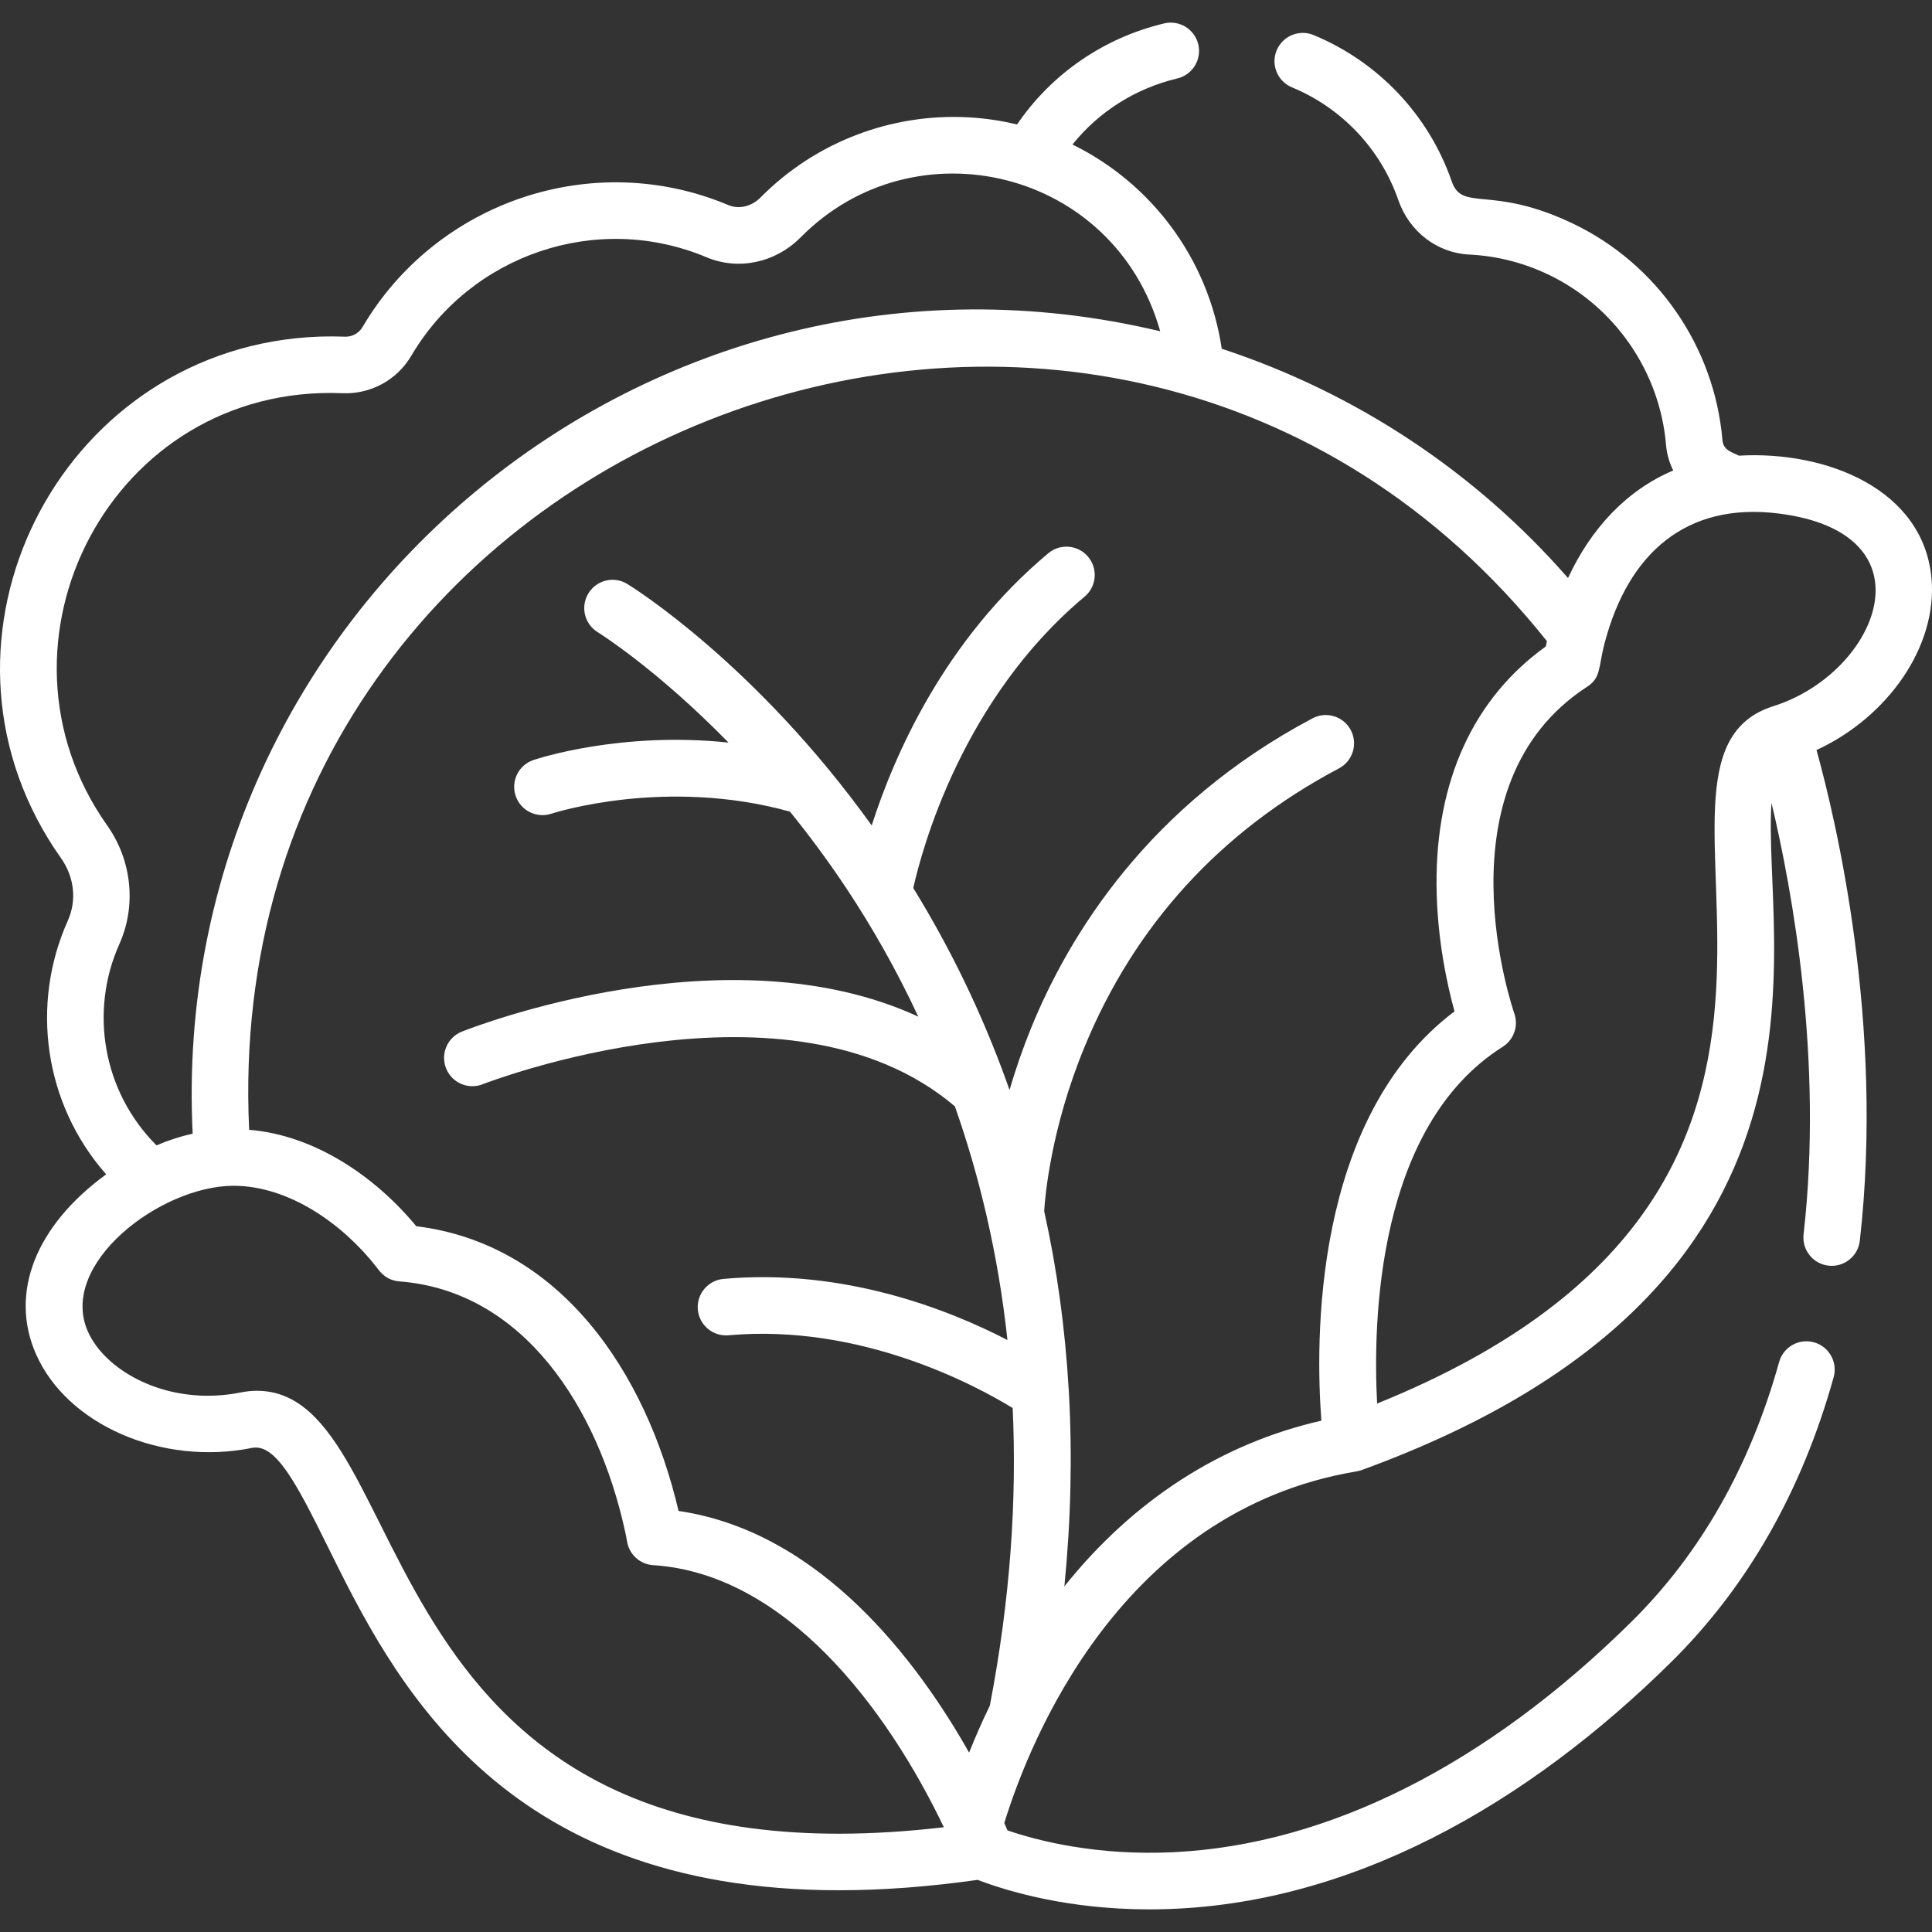 <?xml version="1.0" encoding="iso-8859-1"?>
<!-- Generator: Adobe Illustrator 19.0.0, SVG Export Plug-In . SVG Version: 6.00 Build 0)  -->
<svg xmlns="http://www.w3.org/2000/svg" xmlns:xlink="http://www.w3.org/1999/xlink" version="1.1" id="Capa_1" x="0px" y="0px" viewBox="0 0 511.997 511.997" style="enable-background:new 0 0 511.997 511.997;" xml:space="preserve" width="512px" height="512px">
<rect x="0" y="0" width="511.997" height="511.997" fill="#333333" stroke="none"/>
<g>
	<g>
		<path d="M511.868,153.314c-2.093-23.649-27.799-33.904-51.032-32.559c-2.055-0.985-4.153-1.492-4.379-4.145    c-2.1-24.683-17.261-46.653-39.568-57.334c-21.712-10.399-29.332-3.026-32.153-11.174c-6.072-17.544-19.418-31.69-36.615-38.81    c-3.827-1.583-8.213,0.233-9.798,4.06c-1.584,3.826,0.233,8.213,4.06,9.798c13.237,5.48,23.509,16.364,28.18,29.859    c2.895,8.36,10.268,14.032,18.786,14.448c7.315,0.358,14.401,2.158,21.062,5.347c17.533,8.397,29.452,25.67,31.102,45.079    c0.205,2.412,0.864,4.712,1.906,6.803c-12.289,5.194-21.751,15.281-27.882,28.5c-24.583-28.14-56.227-49.084-91.761-60.765    c-3.605-24.081-18.842-43.951-39.559-54.121c6.921-8.656,16.689-14.879,27.77-17.506c4.029-0.956,6.521-4.997,5.566-9.027    c-0.956-4.029-4.99-6.521-9.027-5.566c-16.023,3.799-29.933,13.433-38.993,26.787c-4.163-1.005-8.463-1.65-12.867-1.89    c-20.58-1.128-40.66,6.615-55.111,21.227c-2.379,2.405-5.719,3.202-8.51,2.03c-36.094-15.164-77.502-0.799-96.966,32.31    c-0.974,1.656-2.771,2.636-4.713,2.559c-4.3-0.174-8.663-0.033-12.967,0.42c-65.325,6.872-101.28,82.579-62.235,137.771    c3.542,5.007,4.214,11.212,1.797,16.6c-9.882,22.024-6.39,48.387,10.172,67.2C9.418,324.864,2.45,342.615,9.502,358.77    c8.207,18.796,33.35,29.756,57.259,24.942c6.195-1.245,11.623,8.998,19.935,25.829c17.399,35.23,45.125,91.4,135.694,91.393    c11.228-0.001,23.443-0.877,36.702-2.752c8.016,3.057,23.958,7.819,45.499,7.819c52.902,0,100.77-28.499,138.253-65.506    c20.18-19.923,34.678-45.335,43.09-75.53c1.112-3.989-1.222-8.125-5.211-9.236c-3.989-1.114-8.125,1.222-9.236,5.211    c-7.702,27.643-20.884,50.818-39.18,68.883c-38.428,37.939-80.373,59.041-121.299,61.025c-20.225,0.98-35.704-2.938-44.013-5.775    c-0.007-0.008-0.013-0.016-0.019-0.023c-0.236-0.564-0.515-1.218-0.827-1.936c6.625-21.516,30.756-82.668,93.257-93.169    c0.531-0.078,1.087-0.221,1.611-0.424c133.149-48.586,105.853-139.834,108.444-176.748c5.527,23.176,13.76,68.128,8.504,114.338    c-0.468,4.115,2.489,7.831,6.603,8.299c4.115,0.467,7.831-2.489,8.299-6.603c6.527-57.39-6.298-111.386-11.474-130.037    C500.443,189.964,513.448,171.16,511.868,153.314z M31.645,250.152c4.543-10.126,3.302-22.16-3.238-31.402    c-34.231-48.384,1.127-117.039,62.352-114.546c7.464,0.314,14.467-3.505,18.251-9.943c15.69-26.691,49.093-38.321,78.227-26.084    c8.464,3.556,18.27,1.472,24.98-5.31c30.237-30.572,83.14-18.038,95.25,24.925C172.538,55.556,44.287,162.183,51.053,300.429    c-3.214,0.715-6.411,1.745-9.585,3.101C27.153,289.188,23.699,267.868,31.645,250.152z M68.073,368.572    c-1.397,0-2.822,0.146-4.27,0.438c-19.004,3.824-35.845-5.453-40.554-16.241c-7.788-17.835,19.19-38.424,38.521-38.529    c14.934-0.034,29.205,10.294,37.98,21.525c0.145,0.187,0.269,0.346,0.44,0.577c1.531,2.063,3.458,3.073,5.617,3.237    c33.056,2.524,52.631,33.599,59.768,65.9c0.173,0.784,0.478,2.24,0.599,2.99c0.547,3.466,3.424,6.09,6.927,6.314    c35.076,2.249,61.856,37.76,77.027,69.451C93.857,502.514,112.083,368.572,68.073,368.572z M350.179,376.49    c-26.621,6.064-49.8,21.043-68.105,43.903c1.726-17.504,2.119-34.663,1.19-51.413c-0.001-0.308-0.022-0.615-0.061-0.919    c-0.935-16-3.065-31.628-6.426-46.814c-0.02-0.091-0.043-0.181-0.063-0.271c0.251-4.063,1.817-21.958,10.667-43.461    c13.327-32.377,36.028-57.241,67.47-73.898c3.659-1.939,5.055-6.478,3.116-10.138c-1.938-3.659-6.475-5.054-10.136-3.115    c-43.38,22.982-64.492,57.301-74.565,82.046c-2.357,5.788-4.232,11.318-5.729,16.446c-0.263-0.75-0.533-1.498-0.803-2.246    c-0.031-0.095-0.066-0.189-0.101-0.283c-6.438-17.787-14.663-34.833-24.608-50.992c2.356-10.529,13.066-50.173,45.4-77.209    c3.178-2.657,3.6-7.386,0.943-10.563c-2.656-3.177-7.386-3.599-10.562-0.943c-27.504,22.997-40.821,53.484-46.795,72.133    c-30.692-42.781-63.299-63.093-64.758-63.99c-3.526-2.167-8.146-1.063-10.313,2.468c-2.167,3.529-1.063,8.147,2.468,10.313    c0.232,0.143,15.541,9.679,34.658,29.25c-28.527-3.008-50.561,4.238-51.709,4.626c-3.919,1.323-6.02,5.567-4.703,9.489    c1.315,3.92,5.559,6.033,9.489,4.725c0.302-0.102,30.045-9.768,63.204-0.543c5.068,6.249,10.18,13.119,15.166,20.644    c6.416,9.686,12.893,20.914,18.839,33.681c-50.628-23.359-117.7,2.684-120.939,3.97c-3.847,1.527-5.727,5.882-4.202,9.731    s5.881,5.731,9.732,4.21c0.817-0.322,81.191-31.457,125.105,5.863c6.413,18.216,11.445,38.857,13.937,61.931    c-15.551-8.053-43.351-19.064-75.252-16.196c-4.125,0.371-7.169,4.015-6.798,8.14c0.37,4.124,4.035,7.172,8.14,6.797    c35.222-3.159,65.789,13.451,75.297,19.283c1.107,23.917-0.539,50.197-6.047,78.846c-2.135,4.402-3.96,8.6-5.504,12.468    c-13.522-23.961-39.211-58.528-76.995-64.037c-8.633-36.889-31.407-70.776-69.509-75.461    c-10.913-13.196-26.89-24.121-44.286-25.553C57.162,113.115,293.711,24.043,409.944,169.907c-0.108,0.5-0.207,0.975-0.292,1.41    c-19.173,13.767-29.171,35.565-28.957,63.272c0.109,14.211,2.879,26.608,4.762,33.433    C347.676,296.51,348.609,355.946,350.179,376.49z M469.935,187.152c-46.302,14.594,40.81,125.9-104.985,184.799    c-1.148-21.504-0.167-73.417,33.287-94.546c2.965-1.873,4.232-5.558,3.059-8.862c-0.215-0.601-20.919-60.454,19.309-86.549    c3.709-2.405,2.969-5.143,4.597-11.472c0-0.001,0.14-0.463,0.14-0.463c6.206-23.246,21.368-37.05,45.983-33.976    C513.104,141.305,497.609,178.43,469.935,187.152z" fill="#FFFFFF"/>
	</g>
</g>
<g>
</g>
<g>
</g>
<g>
</g>
<g>
</g>
<g>
</g>
<g>
</g>
<g>
</g>
<g>
</g>
<g>
</g>
<g>
</g>
<g>
</g>
<g>
</g>
<g>
</g>
<g>
</g>
<g>
</g>
</svg>
